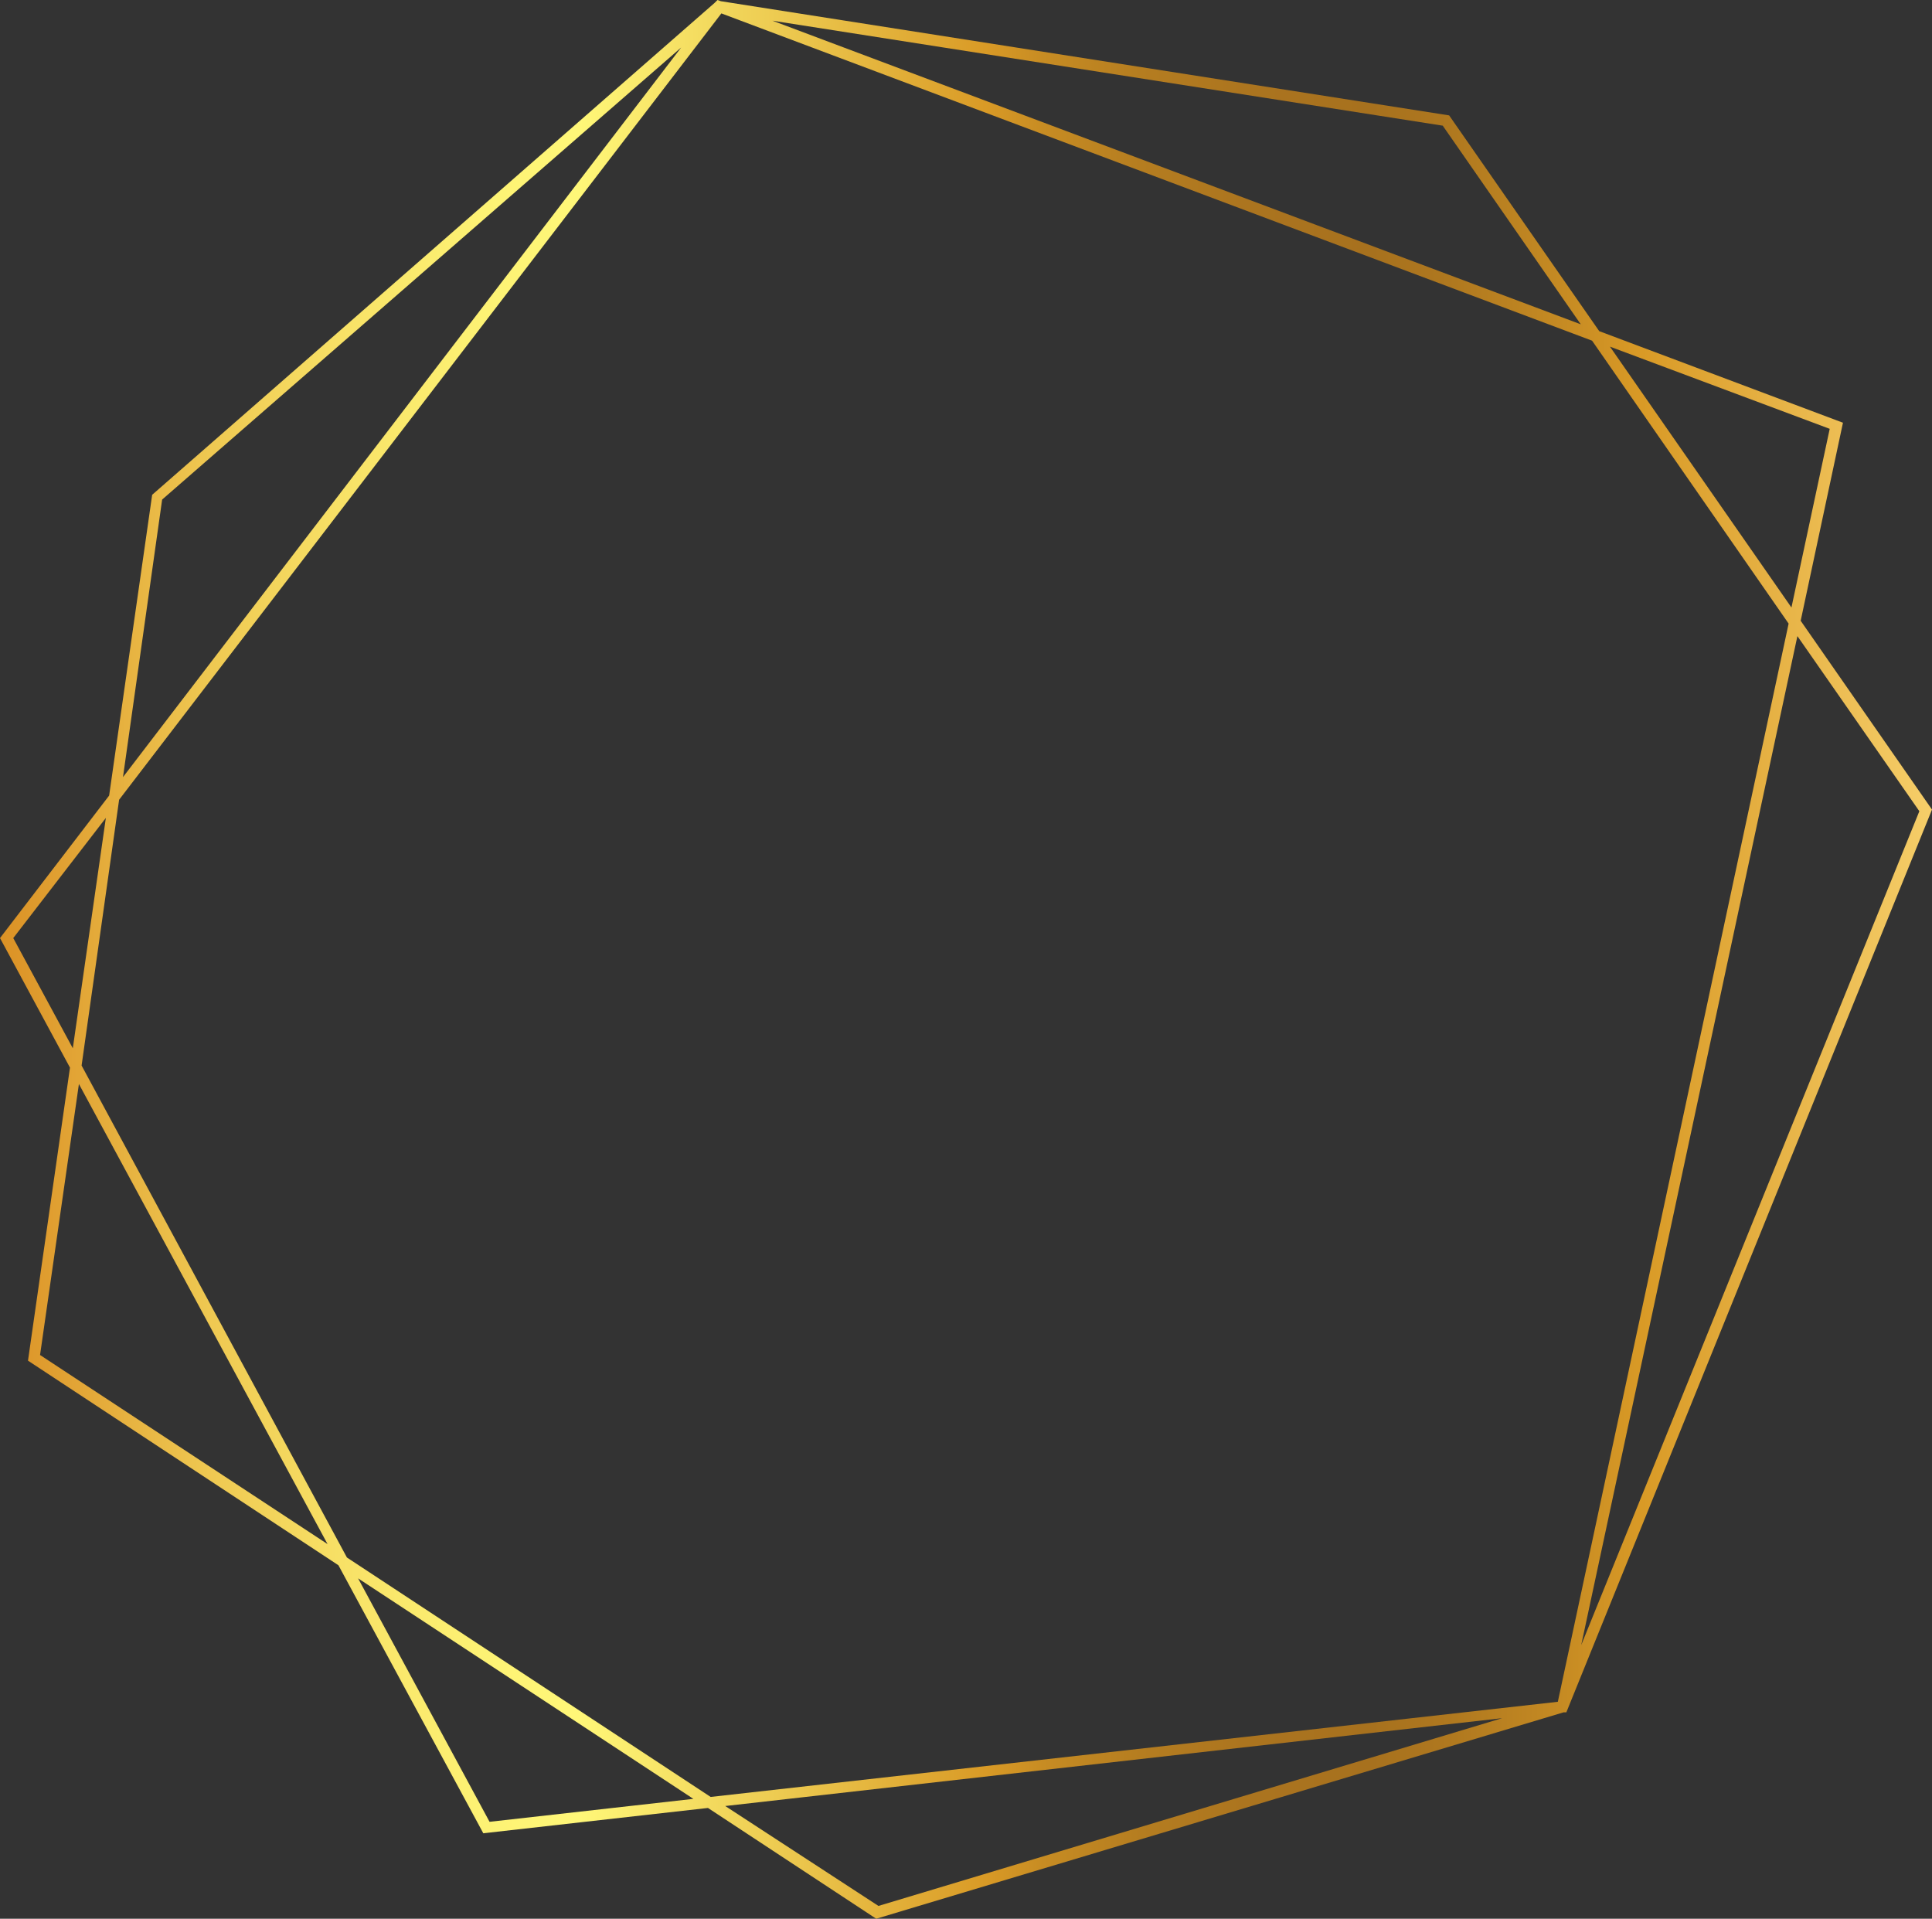 <svg xmlns="http://www.w3.org/2000/svg" xmlns:xlink="http://www.w3.org/1999/xlink" viewBox="0 0 129.76 128.86"><rect x="0" y="0" width="129.76" height="128.86" fill="#333333" stroke="none"/><defs><linearGradient id="a" y1="64.43" x2="129.76" y2="64.43" gradientUnits="userSpaceOnUse"><stop offset="0" stop-color="#db9125"/><stop offset="0.04" stop-color="#e2a536"/><stop offset="0.11" stop-color="#efc952"/><stop offset="0.18" stop-color="#f8e267"/><stop offset="0.25" stop-color="#fdf274"/><stop offset="0.3" stop-color="#fff778"/><stop offset="0.42" stop-color="#eac34a"/><stop offset="0.51" stop-color="#d99a26"/><stop offset="0.54" stop-color="#c78c23"/><stop offset="0.59" stop-color="#b57d20"/><stop offset="0.65" stop-color="#ab741f"/><stop offset="0.71" stop-color="#a7711e"/><stop offset="0.75" stop-color="#af781f"/><stop offset="0.81" stop-color="#c68b23"/><stop offset="0.85" stop-color="#d99a26"/><stop offset="1" stop-color="#f6ce69"/></linearGradient></defs><title>Asset 2</title><path d="M58.85,128.86l-11.3-7.44-15.09,1.7-9.73-18L1.88,91.38,4.7,71.7,0,63l7.33-9.57,2.89-20.2L48,.19,48.19,0l.22.08L97.33,7.75l10.08,14.49,16.37,6.15-2.84,13.3,8.82,12.68L105.2,115l-.19,0Zm-10.14-7.57L59,128l41.89-12.61ZM24.05,106l8.83,16.35,13.69-1.54Zm-.75-1.4,24.43,16.08,56.9-6.39,15.5-72.41-13.2-19L48.45.9,8,53.71,5.48,71.56Zm97.42-61.88L106.2,110.48l22.71-56ZM2.69,91,22,103.7,5.3,72.8Zm-1.8-28,4,7.4L7.11,54.93Zm10-29.45L8.26,52.19l37.49-49Zm97.24-10.27,12.19,17.52,2.57-12ZM51.88,1.39l54.29,20.39L96.9,8.44Z" fill="url(#a)"/></svg>